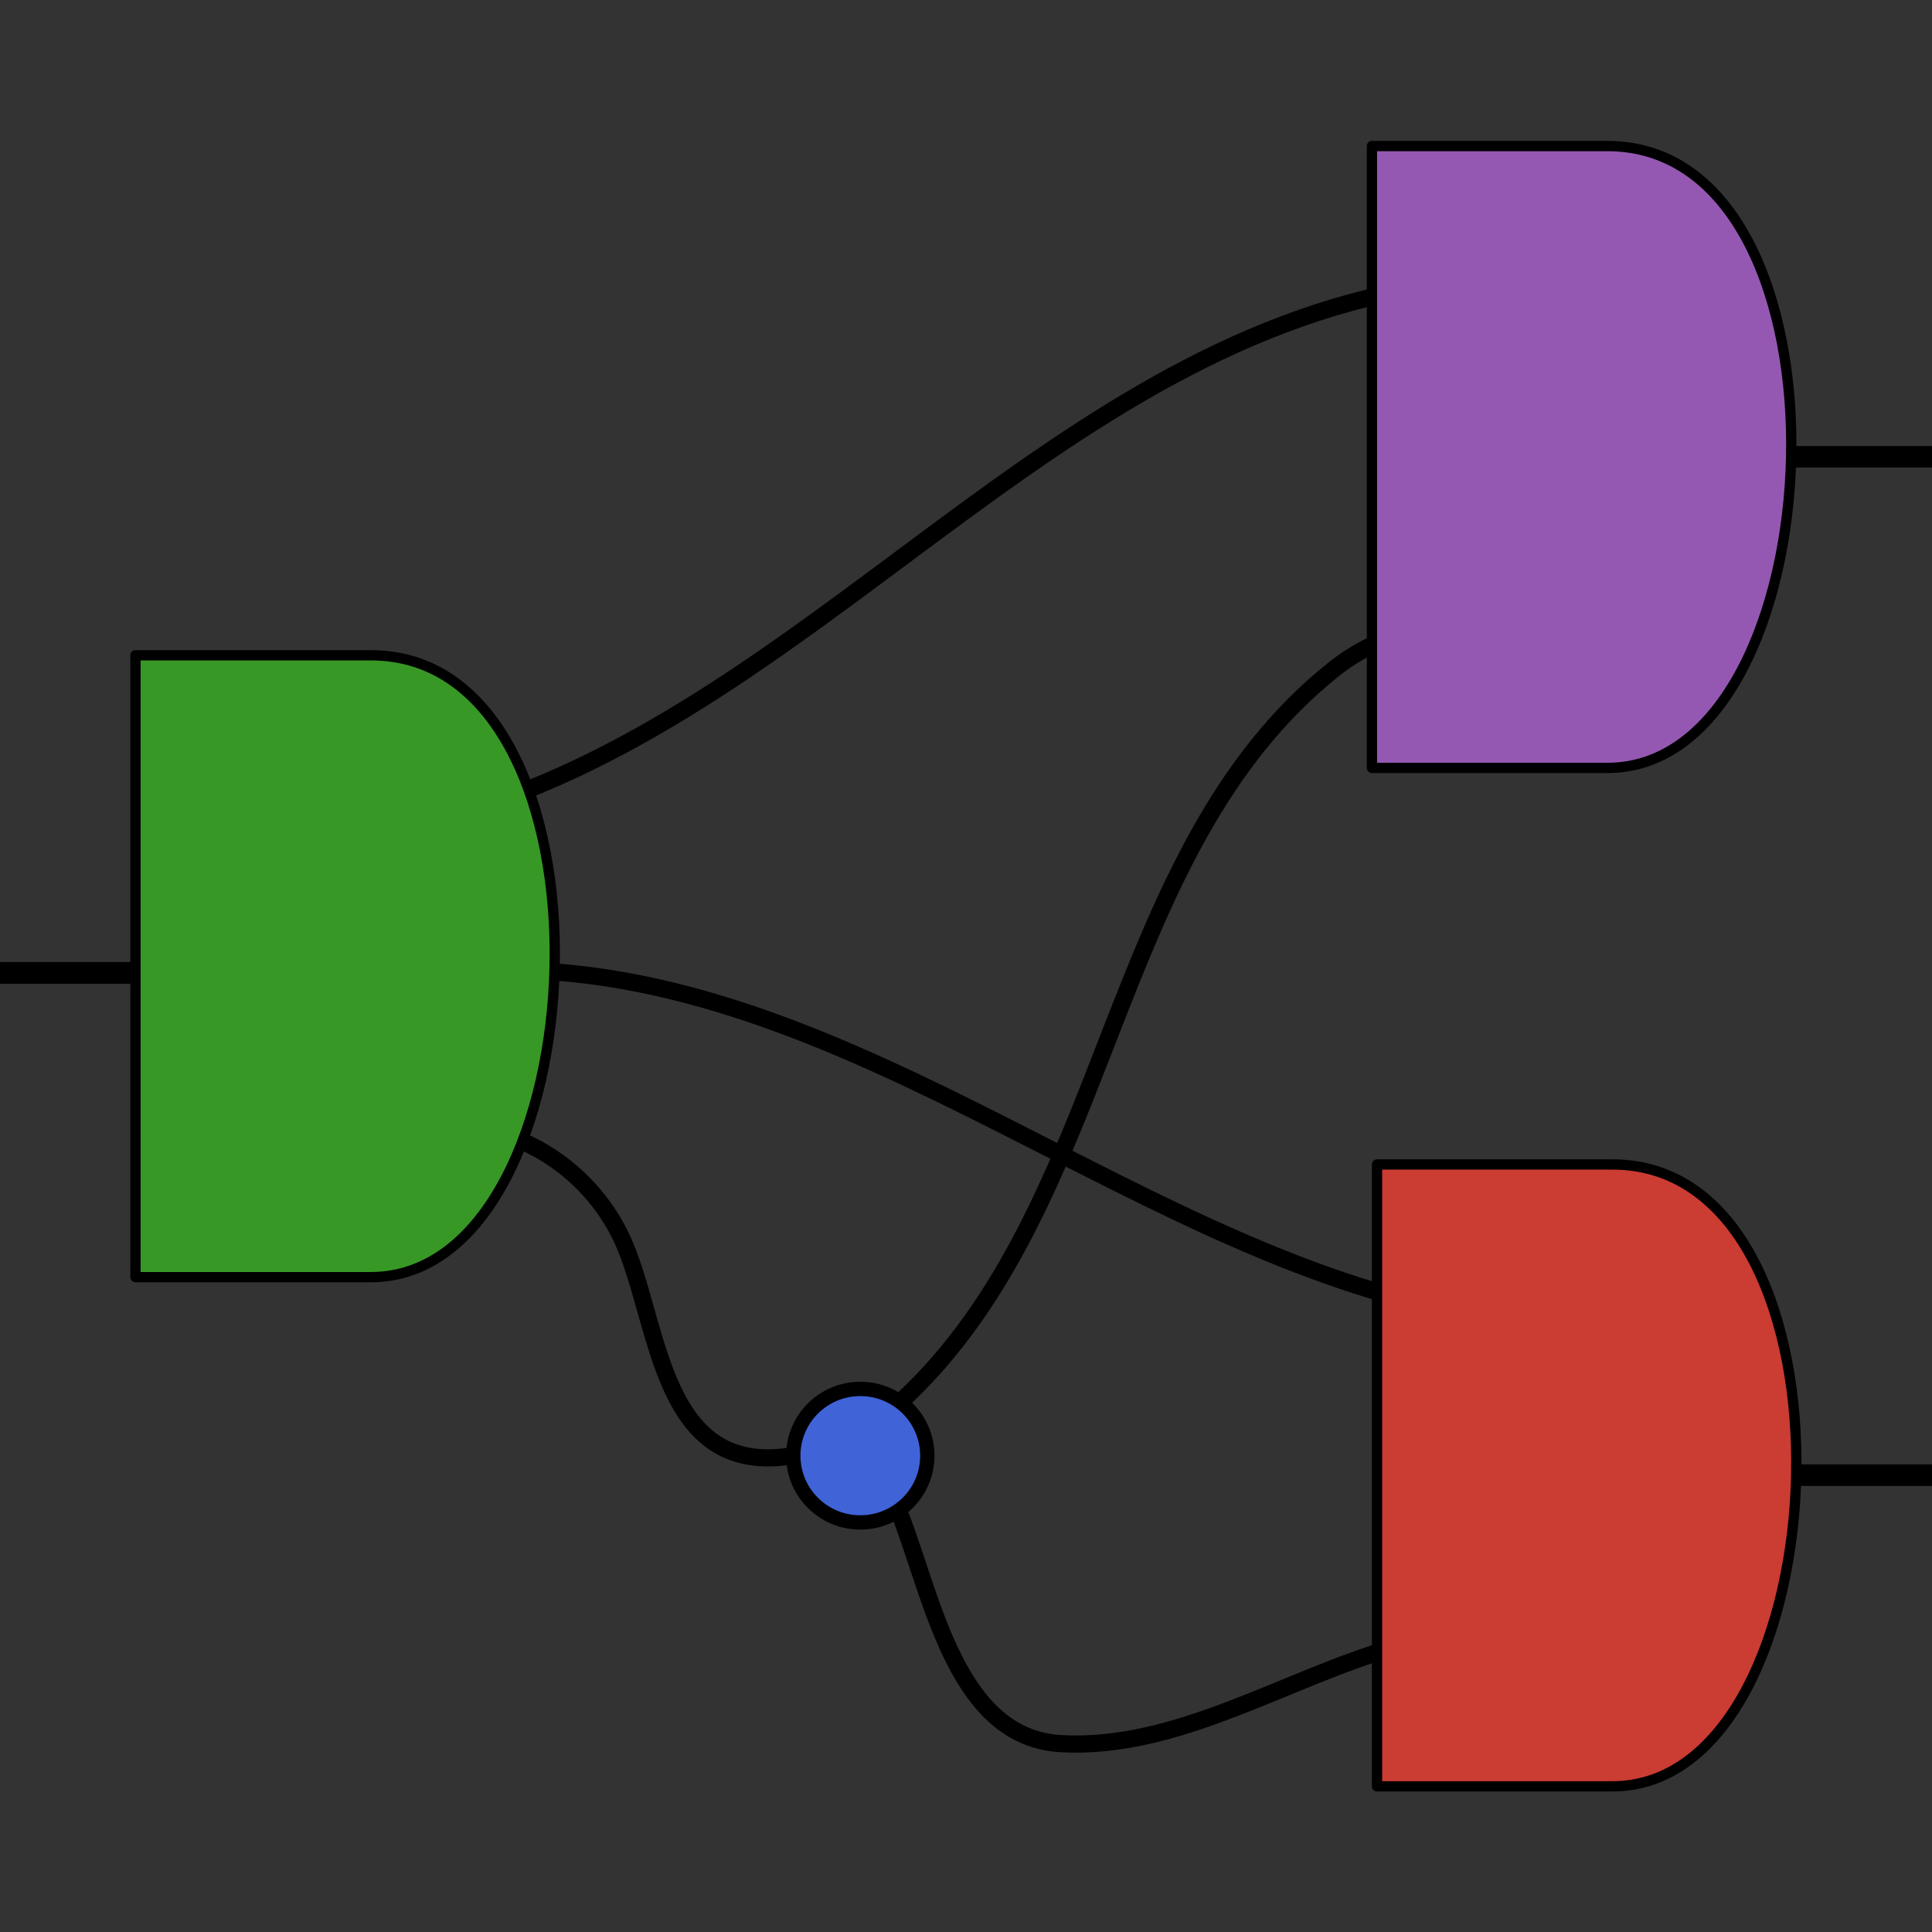 <?xml version="1.0" encoding="UTF-8"?>
<svg version="1.1" viewBox="0 0 512 512" xmlns="http://www.w3.org/2000/svg" xmlns:xlink="http://www.w3.org/1999/xlink">
<rect x="0" y="0" width="512" height="512" fill="#333333" stroke="none"/>
<path d="m-401.97 89.283c10.206 6.641 21.55 11.522 33.082 15.346 4.916 1.63 9.811 3.471 14.914 4.359 5.978 1.04 12.099 0.928 18.149 1.392 6.195-0.233 12.468 0.311 18.585-0.698 12.198-2.011 27.895-8.325 38.285-14.836 3.454-2.165 6.064-5.449 9.042-8.233 20.876-19.519 12.914-11.418 31.348-32.981 14.718-19.666 29.284-39.989 38.776-62.818 2.278-5.478 4.662-10.985 5.932-16.78 1.724-7.867 1.999-15.983 2.999-23.974-0.252-9.438-0.095-18.895-0.757-28.313-1.339-19.049-4.299-37.348-7.919-56.055-2.502-12.931-5.461-25.38-8.944-38.045-1.068-3.885-2.303-7.722-3.455-11.583-3.158-8.755-1.488-5.059-4.615-11.26l12.442-6.981c2.387 6.801 1.108 2.809 3.577 12.054 5.924 25.662 10.901 51.558 14.517 77.654 1.36 9.811 2.704 19.632 3.563 29.499 0.814 9.354 0.97 18.754 1.454 28.131-0.653 7.924-0.458 15.964-1.96 23.772-1.126 5.853-3.602 11.377-5.862 16.893-9.49 23.16-24.357 43.642-39.404 63.423-4.9 5.772-9.506 11.806-14.7 17.316-15.048 15.964-25.092 23.406-45.018 35.448-10.908 6.592-26.235 12.683-38.909 14.699-6.154 0.979-12.457 0.407-18.685 0.61-6.227-0.443-12.525-0.295-18.682-1.329-5.16-0.866-10.095-2.765-15.085-4.338-12.065-3.803-23.872-8.544-35.105-14.36l12.432-8.013z" fill="none" stop-color="#000000" style="-inkscape-stroke:none;font-variation-settings:normal"/>
<path id="a" d="m13.954-278.09h68.633c75.34 0 67.532 181.3 0 181.3h-68.633z" fill-rule="evenodd" stop-color="#000000" stroke="#000" stroke-linecap="round" stroke-linejoin="round" stroke-width="3"/>
<path d="m0 257.82h96.802" fill="#f9f9f9" fill-rule="evenodd" stop-color="#000000" stroke="#000" stroke-linejoin="round" stroke-width="5.779"/>
<ellipse cx="227.99" cy="385.77" rx="17.762" ry="17.692" fill="#4063d8" fill-rule="evenodd" stop-color="#000000" stroke="#000" stroke-linecap="round" stroke-linejoin="round" stroke-width="3.797"/>
<path d="m118.04 216.61c97.458-26.66 160.73-127.22 263.22-141.22" fill="none" stroke="#000" stroke-width="4.547"/>
<path d="m118.4 257.82c93.767-8.999 170.43 65.986 257.33 87.457" fill="none" stroke="#000" stroke-width="4.547"/>
<path d="m117.17 299.04c18.395-2.152 38.7 10.058 47.64 29.197 9.87 21.131 9.649 61.156 42.295 57.935l3.119-0.401" fill="none" stroke="#000" stroke-width="4.547"/>
<path d="m238.64 401.65c8.665 22.494 15.04 58.932 42.554 60.44 30.806 1.689 59.256-17.183 88.154-25.484" fill="none" stroke="#000" stroke-width="4.547"/>
<path d="m238.64 371.51c56.789-52.276 54.048-145.76 114.87-194.19 11.174-8.898 25.951-13.191 40.112-10.602" fill="none" stroke="#000" stroke-width="4.547"/>
<path d="m397.66 390.94h114.34" fill="#f9f9f9" fill-rule="evenodd" stop-color="#000000" stroke="#000" stroke-linejoin="round" stroke-width="5.705"/>
<use transform="matrix(.909 0 0 .909 352.24 561.38)" width="100%" height="100%" fill="#cb3c33" xlink:href="#a"/>
<path d="m397.07 121.06h114.93" fill="#f9f9f9" fill-rule="evenodd" stop-color="#000000" stroke="#000" stroke-linejoin="round" stroke-width="5.697"/>
<use transform="matrix(.909 0 0 .909 350.9 291.49)" width="100%" height="100%" fill="#9558b2" stroke-width="5" xlink:href="#a"/>
<use transform="matrix(.909 0 0 .909 23.214 426.44)" width="100%" height="100%" fill="#389826" xlink:href="#a"/>
<path d="m932.6 258.01h80.926" fill="#f9f9f9" fill-rule="evenodd" stop-color="#000000" stroke="#000" stroke-linejoin="round" stroke-width="3.803"/>
<ellipse cx="1157.8" cy="398.71" rx="19.534" ry="19.457" fill-rule="evenodd" stop-color="#000000" stroke="#000" stroke-linecap="round" stroke-linejoin="round" stroke-width="4.176"/>
<path d="m1036.9 212.68c107.18-29.318 176.76-139.9 289.47-155.3" fill="none" stroke="#000" stroke-width="5"/>
<path d="m1037.3 258.01c103.12-9.897 187.43 72.566 283 96.178" fill="none" stroke="#000" stroke-width="5"/>
<path d="m1035.9 303.33c20.23-2.366 42.559 11.061 52.39 32.109 10.854 23.238 10.612 67.254 46.513 63.712 0 0 3.43-0.441 3.43-0.441" fill="none" stroke="#000" stroke-width="5"/>
<path d="m1169.5 416.18c9.529 24.737 16.54 64.809 46.797 66.468 33.878 1.857 65.165-18.896 96.945-28.025" fill="none" stroke="#000" stroke-width="5"/>
<path d="m1169.5 383.03c62.453-57.49 59.437-160.29 126.32-213.55 12.288-9.785 28.539-14.506 44.112-11.66" fill="none" stroke="#000" stroke-width="5"/>
<path d="m1344.4 404.4h100.21" fill="#f9f9f9" fill-rule="evenodd" stop-color="#000000" stroke="#000" stroke-linejoin="round" stroke-width="4.325"/>
<use transform="translate(1294.4 591.84)" width="100%" height="100%" fill="#f9f9f9" xlink:href="#a"/>
<path d="m1343.7 107.6h100.86" fill="#f9f9f9" fill-rule="evenodd" stop-color="#000000" stroke="#000" stroke-linejoin="round" stroke-width="4.339"/>
<use transform="translate(1293 295.03)" width="100%" height="100%" fill="#f9f9f9" stroke-width="5" xlink:href="#a"/>
<use transform="translate(932.6 443.43)" width="100%" height="100%" fill="#f9f9f9" xlink:href="#a"/>
<g transform="translate(1047.8 -786.47)">
<path d="m0 258.01h80.926" fill="#f9f9f9" fill-rule="evenodd" stop-color="#000000" stroke="#000" stroke-linejoin="round" stroke-width="5"/>
<ellipse cx="225.19" cy="398.71" rx="19.534" ry="19.457" fill="#4063d8" fill-rule="evenodd" stop-color="#000000" stroke="#000" stroke-linecap="round" stroke-linejoin="round" stroke-width="4.176"/>
<path d="m104.29 212.68c107.18-29.318 176.76-139.9 289.47-155.3" fill="none" stroke="#000" stroke-width="5"/>
<path d="m104.68 258.01c103.12-9.897 187.43 72.566 283 96.178" fill="none" stroke="#000" stroke-width="5"/>
<path d="m103.33 303.33c20.23-2.366 42.559 11.06 52.39 32.109 10.854 23.238 10.612 67.254 46.513 63.712 0 0 3.43-0.441 3.43-0.441" fill="none" stroke="#000" stroke-width="5"/>
<path d="m236.91 416.18c9.529 24.737 16.54 64.809 46.797 66.468 33.878 1.857 65.165-18.896 96.945-28.025" fill="none" stroke="#000" stroke-width="5"/>
<path d="m236.91 383.03c62.453-57.49 59.437-160.29 126.32-213.55 12.288-9.785 28.539-14.506 44.112-11.66" fill="none" stroke="#000" stroke-width="5"/>
<path d="m411.79 404.4h100.21" fill="#f9f9f9" fill-rule="evenodd" stop-color="#000000" stroke="#000" stroke-linejoin="round" stroke-width="5"/>
<use transform="translate(361.84 591.84)" width="100%" height="100%" fill="#cb3c33" xlink:href="#a"/>
<path d="m411.14 107.6h100.86" fill="#f9f9f9" fill-rule="evenodd" stop-color="#000000" stroke="#000" stroke-linejoin="round" stroke-width="5"/>
<use transform="translate(360.37 295.03)" width="100%" height="100%" fill="#9558b2" stroke-width="5" xlink:href="#a"/>
<use transform="translate(0 443.43)" width="100%" height="100%" fill="#389826" xlink:href="#a"/>
</g>
</svg>
